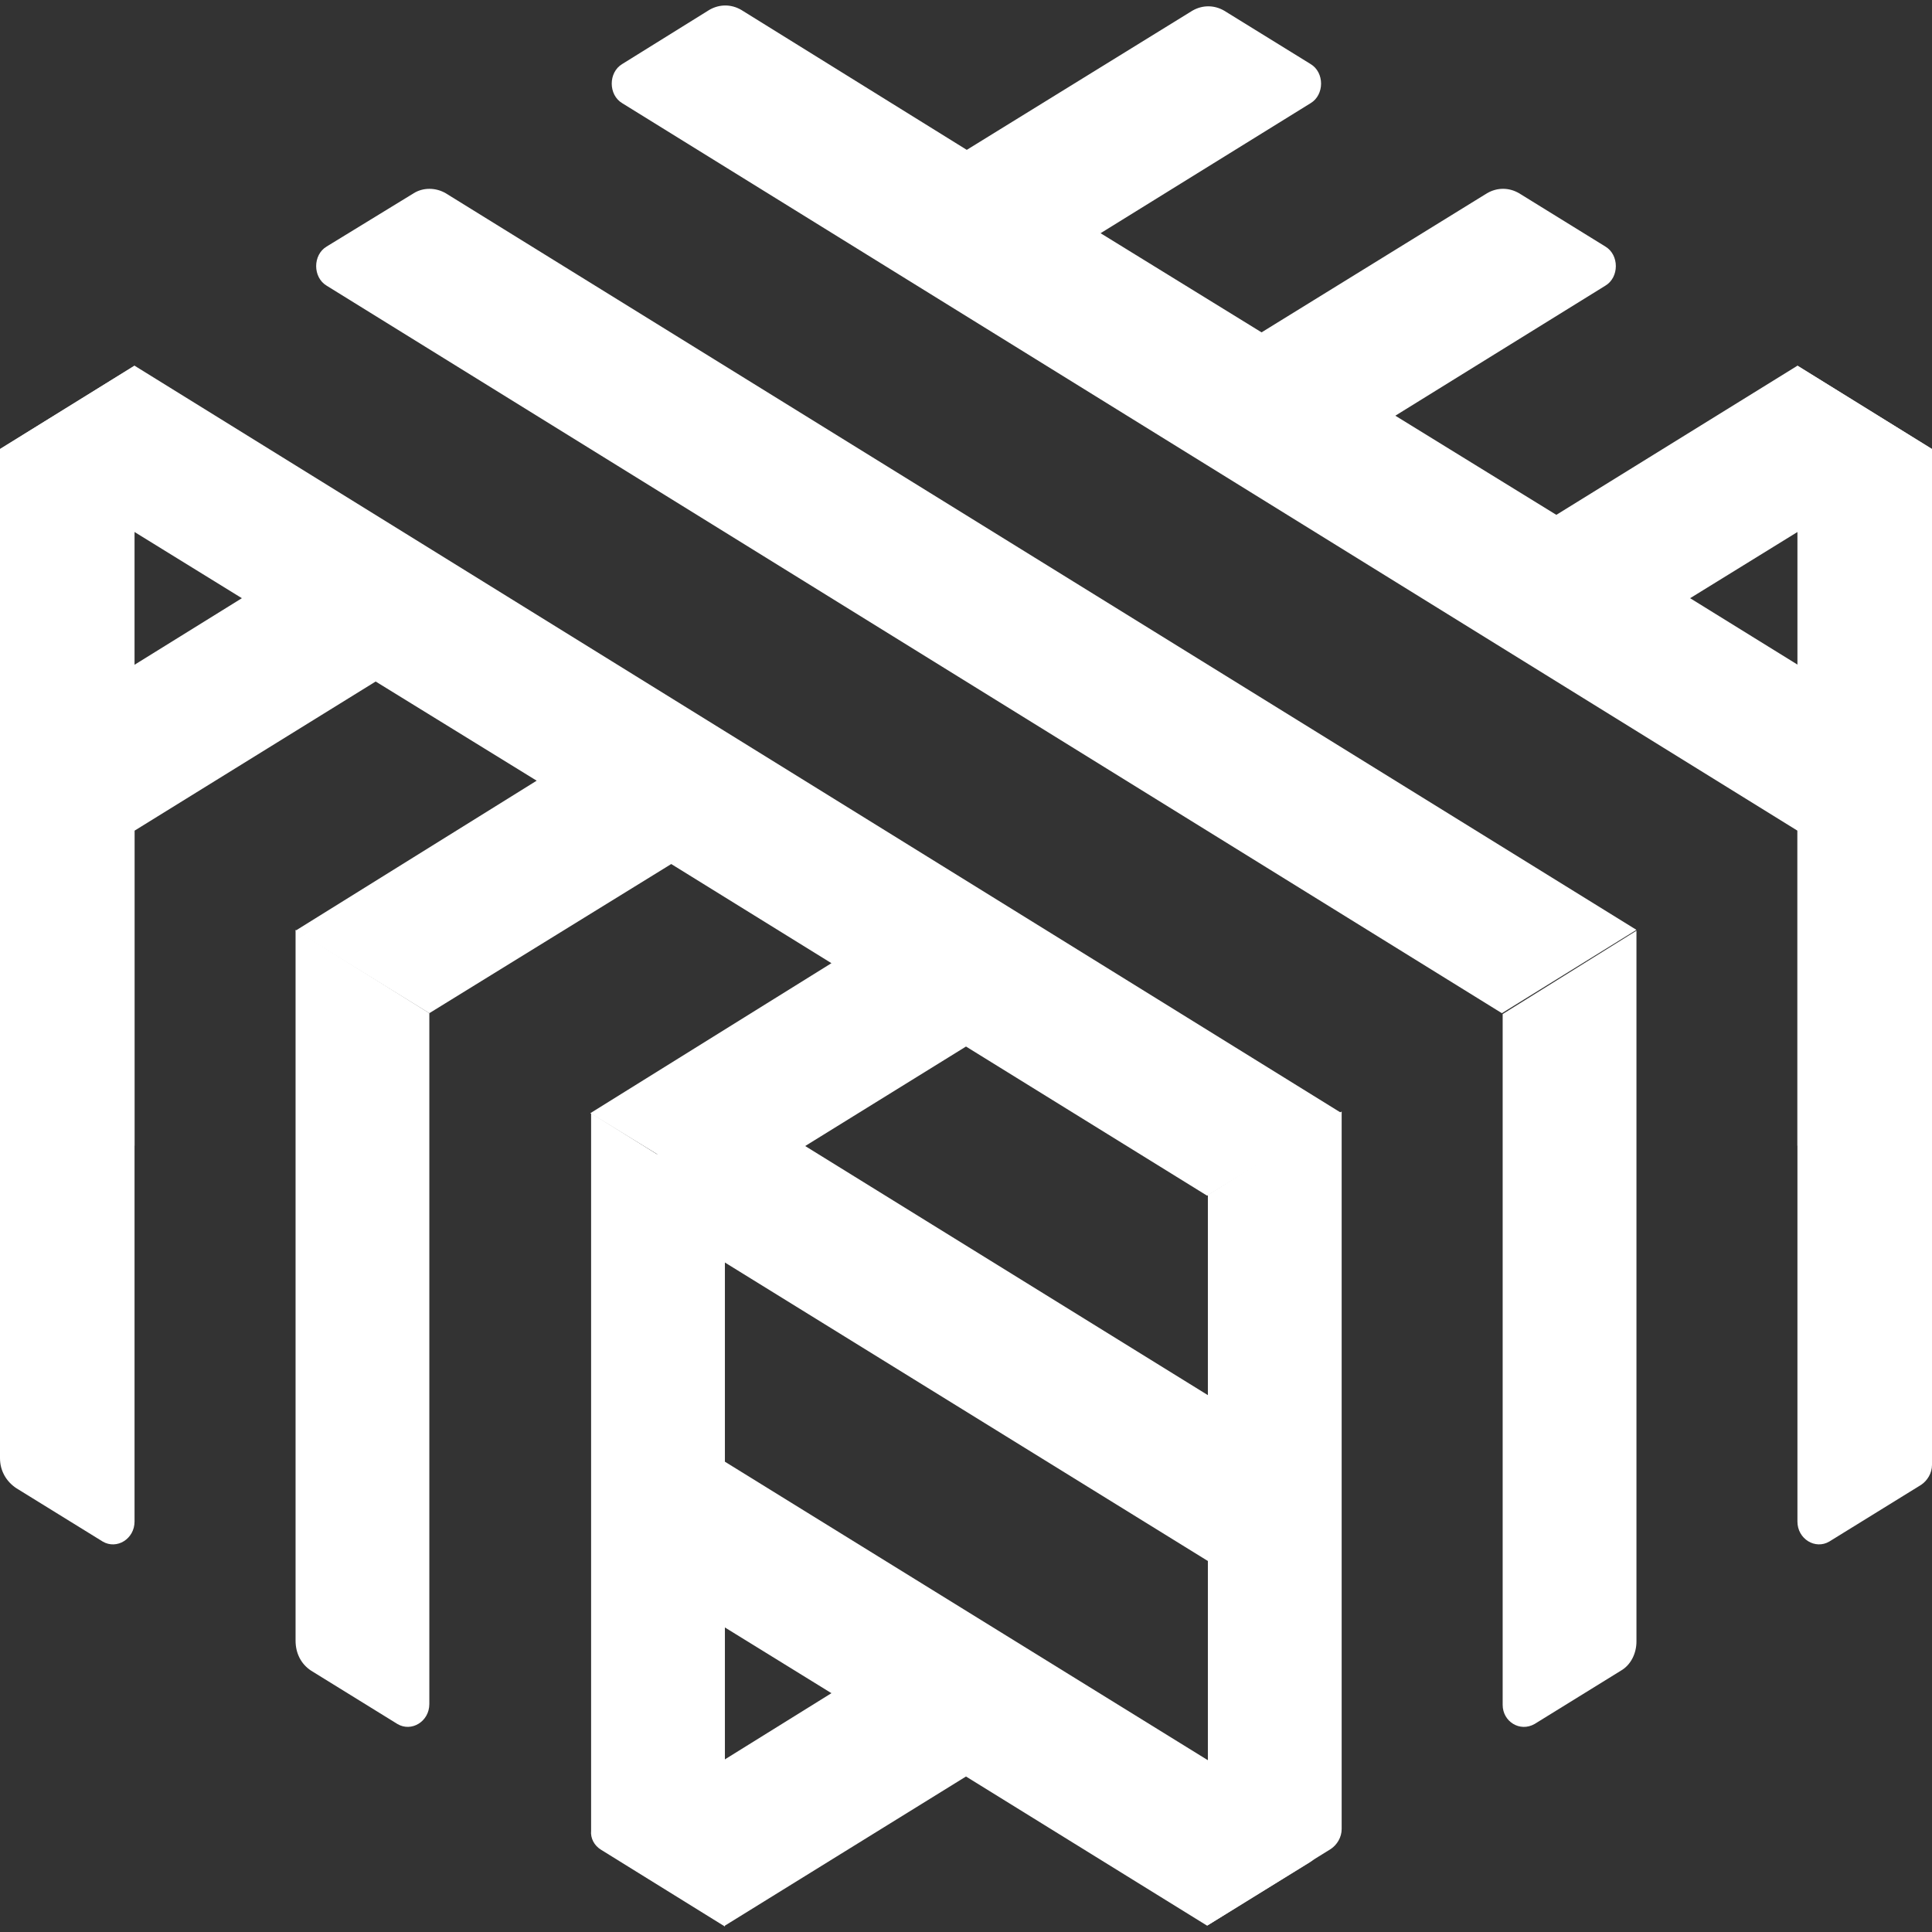 <svg width="72" height="72" viewBox="0 0 72 72" fill="none" xmlns="http://www.w3.org/2000/svg">
<rect x="0" y="0" width="72" height="72" fill="#333333" stroke="none"/>
<g clip-path="url(#clip0)">
<path fill-rule="evenodd" clip-rule="evenodd" d="M66.985 13.628V42.696L72 45.771V16.734L66.985 13.628Z" fill="white"/>
<path fill-rule="evenodd" clip-rule="evenodd" d="M0 45.771L5.014 42.697V13.628L0 16.734V45.771Z" fill="white"/>
<path fill-rule="evenodd" clip-rule="evenodd" d="M24.492 45.491L47.507 59.715V53.535L25.97 40.212L24.492 41.112V41.144V45.491Z" fill="white"/>
<path fill-rule="evenodd" clip-rule="evenodd" d="M48.811 67.945L24.492 52.914V59.094L30.985 63.1L23.188 67.945C22.666 68.255 22.666 69.094 23.188 69.404L27.014 71.764L36 66.205L44.985 71.764L48.811 69.404C49.333 69.094 49.333 68.286 48.811 67.945Z" fill="white"/>
<path fill-rule="evenodd" clip-rule="evenodd" d="M66.985 30.957V56.703C66.985 57.355 67.652 57.758 68.174 57.448L71.594 55.336C71.826 55.181 72 54.901 72 54.591V27.852L66.985 30.957Z" fill="white"/>
<path fill-rule="evenodd" clip-rule="evenodd" d="M57.188 64.249L60.406 62.261C60.783 62.044 60.986 61.609 60.986 61.175V34.684L56 37.79V63.535C56 64.156 56.638 64.56 57.188 64.249Z" fill="white"/>
<path fill-rule="evenodd" clip-rule="evenodd" d="M44.985 71.764L49.594 68.907C49.826 68.752 50 68.473 50 68.162V41.423L45.014 44.529V71.764H44.985Z" fill="white"/>
<path fill-rule="evenodd" clip-rule="evenodd" d="M22.406 68.939L27.015 71.796V44.591L22.029 41.485V68.224C22 68.504 22.145 68.783 22.406 68.939Z" fill="white"/>
<path fill-rule="evenodd" clip-rule="evenodd" d="M11.594 62.261L14.812 64.249C15.334 64.559 16 64.156 16 63.504V37.758L11.015 34.653V61.143C11.015 61.609 11.217 62.013 11.594 62.261Z" fill="white"/>
<path fill-rule="evenodd" clip-rule="evenodd" d="M0.609 55.461L3.826 57.448C4.348 57.759 5.014 57.355 5.014 56.703V30.958L0 27.852V54.343C0 54.809 0.232 55.212 0.609 55.461Z" fill="white"/>
<path fill-rule="evenodd" clip-rule="evenodd" d="M72 16.734L66.986 13.628L58 19.187L52 15.492L59.826 10.647C60.348 10.336 60.348 9.498 59.826 9.187L56.609 7.2C56.232 6.982 55.797 6.982 55.42 7.2L47.015 12.386L41.015 8.691L48.841 3.846C49.363 3.535 49.363 2.697 48.841 2.386L45.623 0.399C45.247 0.181 44.812 0.181 44.435 0.399L36.029 5.585L27.623 0.368C27.247 0.15 26.812 0.15 26.435 0.368L23.189 2.386C22.667 2.697 22.667 3.535 23.189 3.846L66.986 30.957L71.971 27.852L62.986 22.293L72 16.734Z" fill="white"/>
<path fill-rule="evenodd" clip-rule="evenodd" d="M15.42 7.2L12.174 9.187C11.652 9.498 11.652 10.336 12.174 10.647L55.971 37.759L60.985 34.653L16.608 7.2C16.232 6.983 15.768 6.983 15.42 7.2Z" fill="white"/>
<path fill-rule="evenodd" clip-rule="evenodd" d="M0 16.734L9.014 22.293L0 27.883L5.014 30.957L14 25.398L20 29.094L11.014 34.684L16 37.758L25.015 32.2L30.985 35.895L22 41.485L27.015 44.56L36 39.001L44.986 44.56L50 41.485L5.014 13.628L0 16.734Z" fill="white"/>
</g>
<defs>
<clipPath id="clip0">
<rect width="72" height="72" fill="white"/>
</clipPath>
</defs>
</svg>
